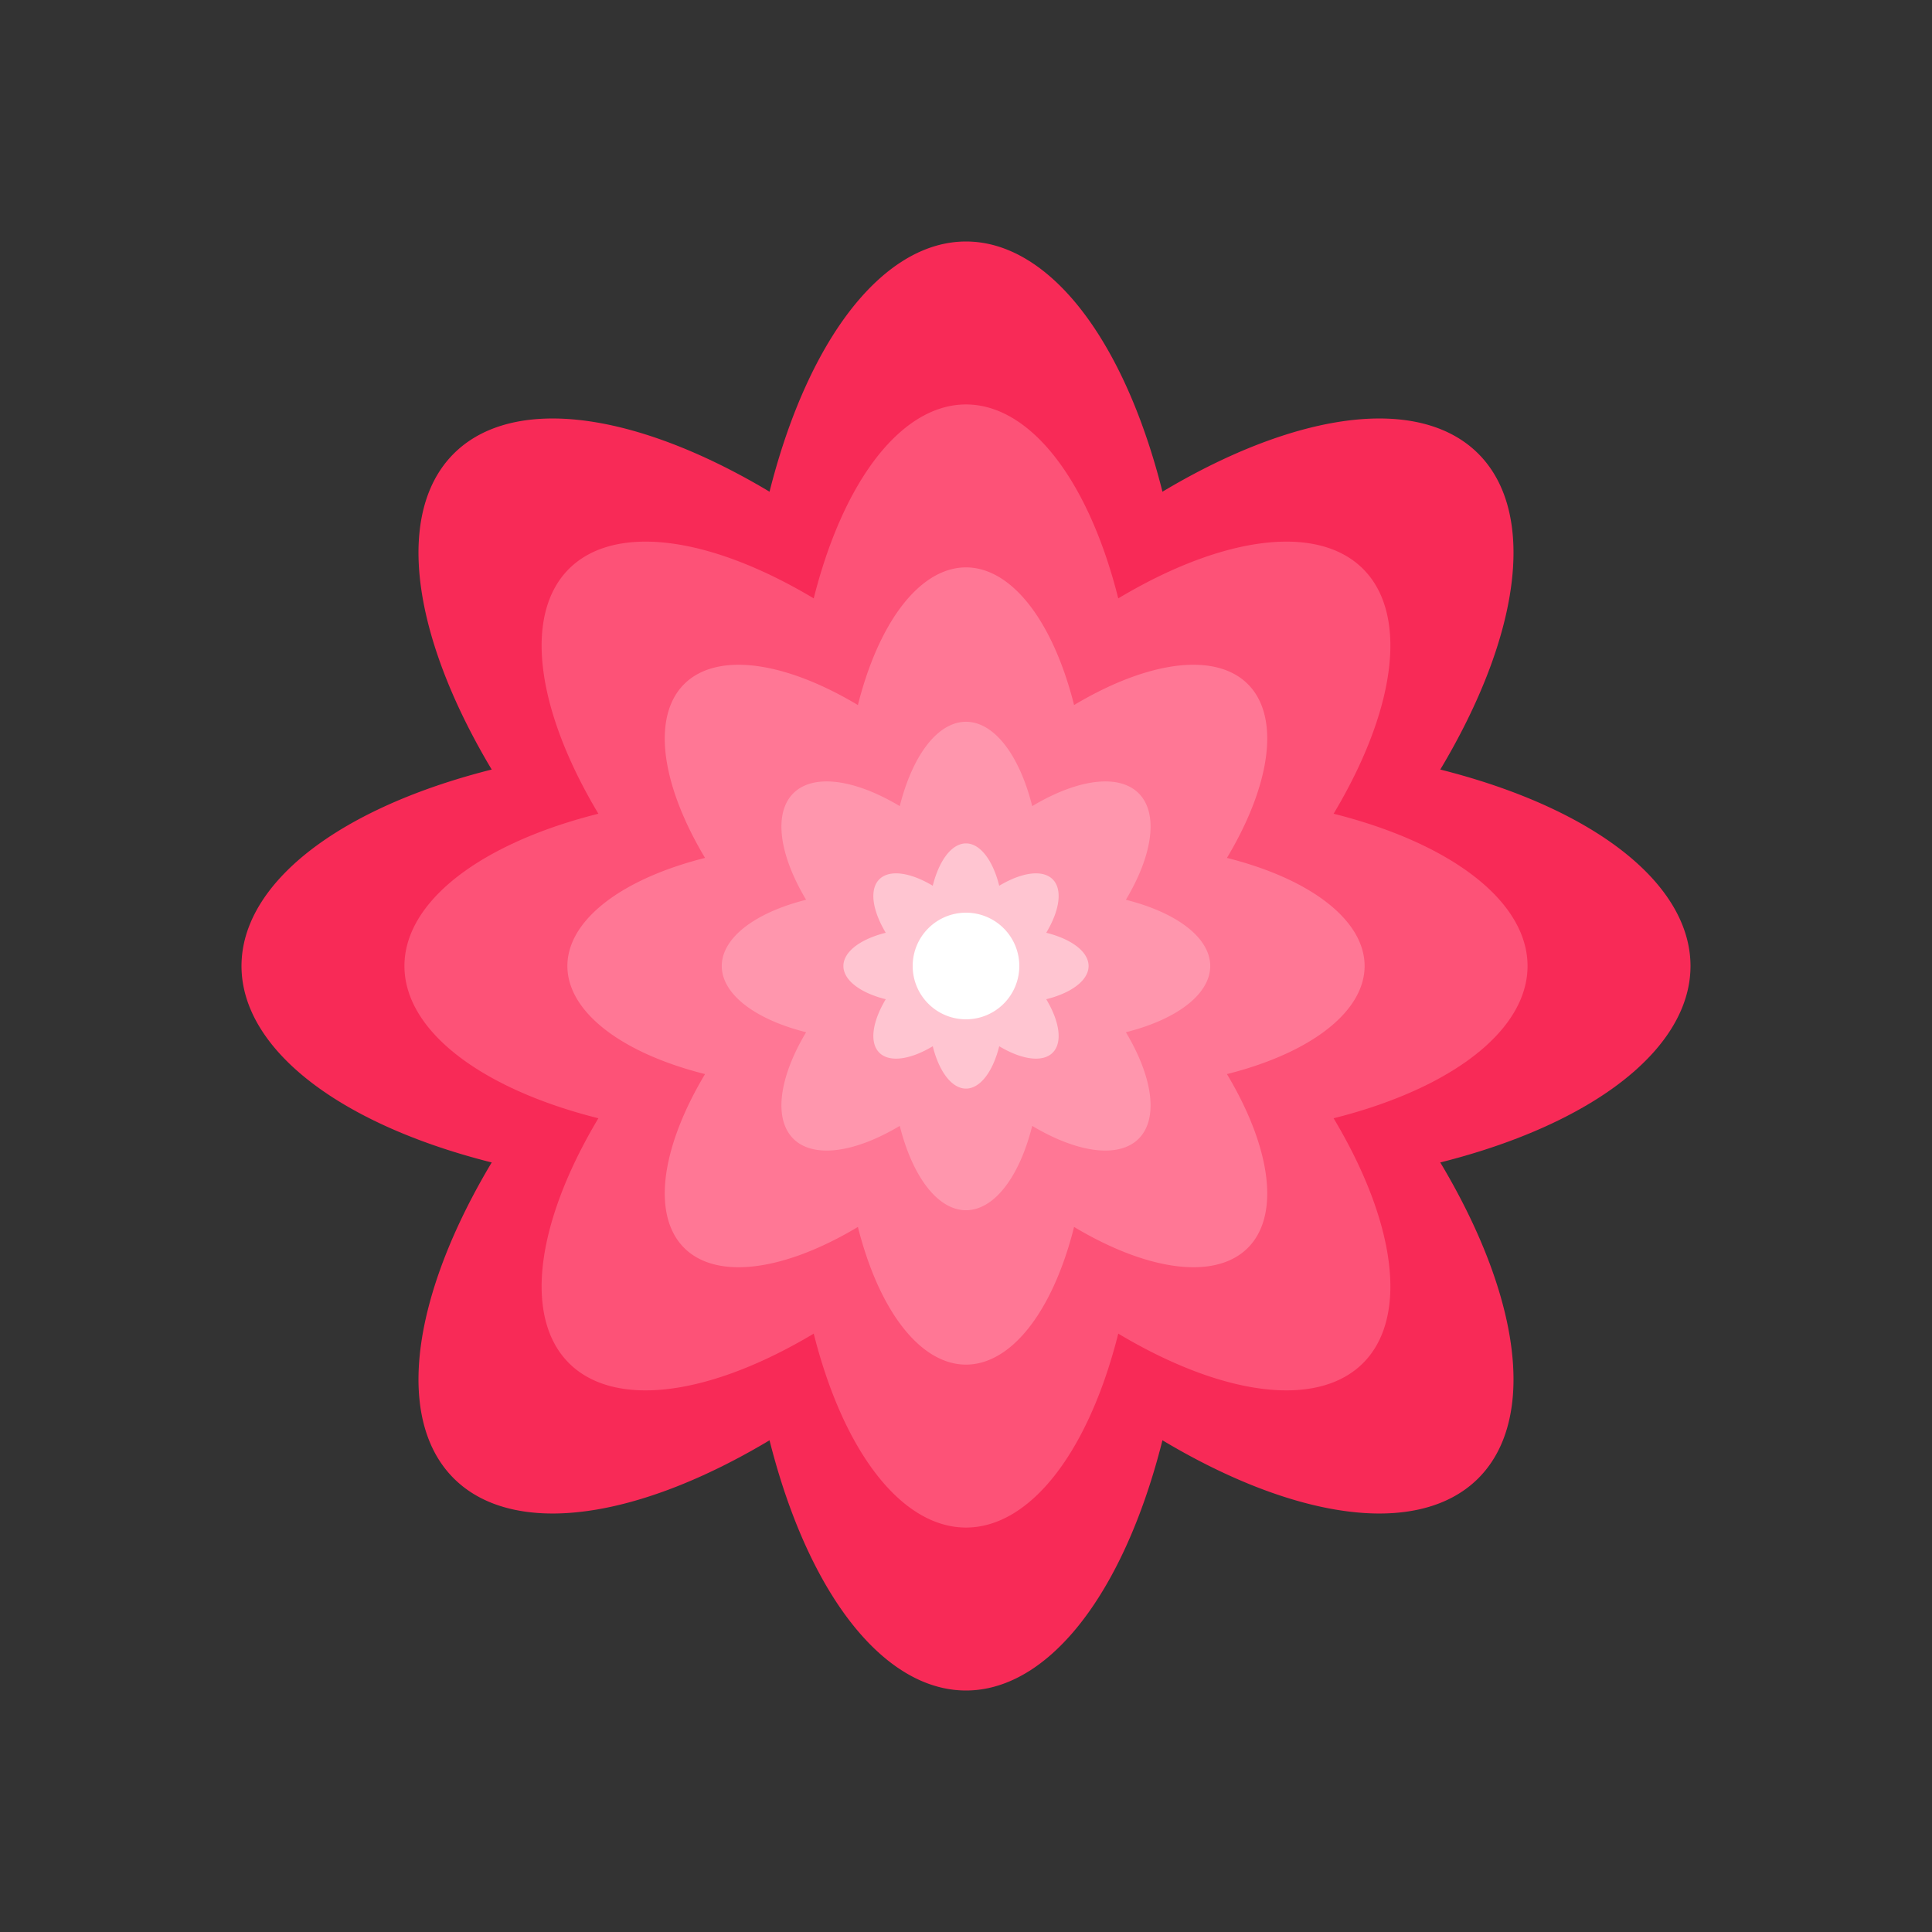 <?xml version="1.0" encoding="UTF-8" standalone="no"?>
<svg
   width="1200"
   height="1200"
   viewBox="0 0 1200 1200"
   fill="none"
   version="1.1"
   id="svg40"
   xmlns="http://www.w3.org/2000/svg"
   xmlns:svg="http://www.w3.org/2000/svg">
  <rect x="0" y="0" width="1200" height="1200" fill="#333333" stroke="none"/>
  <defs
     id="defs40" />
  <path
     id="ellipse1"
     style="fill:#f82a57"
     d="m 738.39,444.195 a 138.391,294.195 0 0 1 -138.391,294.195 138.391,294.195 0 0 1 -138.391,-294.195 A 138.391,294.195 0 0 1 599.999,150 138.391,294.195 0 0 1 738.39,444.195 Z" />
  <path
     id="ellipse2"
     style="fill:#f82a57"
     d="M 738.39,755.805 A 138.391,294.195 0 0 1 599.999,1050 a 138.391,294.195 0 0 1 -138.391,-294.195 138.391,294.195 0 0 1 138.391,-294.195 138.391,294.195 0 0 1 138.391,294.195 z" />
  <path
     id="ellipse3"
     style="fill:#f82a57"
     d="M 755.804,738.391 A 294.195,138.391 0 0 1 461.609,600 294.195,138.391 0 0 1 755.804,461.609 294.195,138.391 0 0 1 1049.999,600 294.195,138.391 0 0 1 755.804,738.391 Z" />
  <path
     id="ellipse4"
     style="fill:#f82a57"
     d="M 444.195,738.391 A 294.195,138.391 0 0 1 150,600 294.195,138.391 0 0 1 444.195,461.609 294.195,138.391 0 0 1 738.39,600 294.195,138.391 0 0 1 444.195,738.391 Z" />
  <path
     id="ellipse5"
     style="fill:#f82a57"
     d="M 587.687,391.973 A 294.195,138.391 45 0 1 697.857,697.857 294.195,138.391 45 0 1 391.973,587.687 294.195,138.391 45 0 1 281.803,281.803 294.195,138.391 45 0 1 587.687,391.973 Z" />
  <path
     id="ellipse6"
     style="fill:#f82a57"
     d="M 808.028,612.314 A 294.195,138.391 45 0 1 918.198,918.198 294.195,138.391 45 0 1 612.314,808.028 294.195,138.391 45 0 1 502.144,502.144 294.195,138.391 45 0 1 808.028,612.314 Z" />
  <path
     id="ellipse7"
     style="fill:#f82a57"
     d="M 808.026,587.687 A 138.391,294.195 45 0 1 502.142,697.857 138.391,294.195 45 0 1 612.312,391.973 138.391,294.195 45 0 1 918.196,281.803 138.391,294.195 45 0 1 808.026,587.687 Z" />
  <path
     id="ellipse8"
     style="fill:#f82a57"
     d="M 587.686,808.028 A 138.391,294.195 45 0 1 281.802,918.198 138.391,294.195 45 0 1 391.972,612.314 138.391,294.195 45 0 1 697.856,502.144 138.391,294.195 45 0 1 587.686,808.028 Z" />
  <path
     id="ellipse9"
     style="fill:#fd5277"
     d="m 707.264,479.236 a 107.266,228.03 0 0 1 -107.266,228.03 107.266,228.03 0 0 1 -107.266,-228.03 107.266,228.03 0 0 1 107.266,-228.03 107.266,228.03 0 0 1 107.266,228.03 z" />
  <path
     id="ellipse10"
     style="fill:#fd5277"
     d="m 707.264,720.764 a 107.266,228.03 0 0 1 -107.266,228.03 107.266,228.03 0 0 1 -107.266,-228.03 107.266,228.03 0 0 1 107.266,-228.03 107.266,228.03 0 0 1 107.266,228.03 z" />
  <path
     id="ellipse11"
     style="fill:#fd5277"
     d="m 720.76,707.267 a 228.03,107.266 0 0 1 -228.03,-107.266 228.03,107.266 0 0 1 228.03,-107.266 228.03,107.266 0 0 1 228.03,107.266 228.03,107.266 0 0 1 -228.03,107.266 z" />
  <path
     id="ellipse12"
     style="fill:#fd5277"
     d="m 479.233,707.267 a 228.03,107.266 0 0 1 -228.03,-107.266 228.03,107.266 0 0 1 228.03,-107.266 228.03,107.266 0 0 1 228.03,107.266 228.03,107.266 0 0 1 -228.03,107.266 z" />
  <path
     id="ellipse13"
     style="fill:#fd5277"
     d="M 590.453,438.758 A 228.03,107.266 45 0 1 675.847,675.849 228.03,107.266 45 0 1 438.756,590.456 228.03,107.266 45 0 1 353.363,353.365 228.03,107.266 45 0 1 590.453,438.758 Z" />
  <path
     id="ellipse14"
     style="fill:#fd5277"
     d="M 761.24,609.544 A 228.03,107.266 45 0 1 846.633,846.634 228.03,107.266 45 0 1 609.543,761.241 228.03,107.266 45 0 1 524.149,524.15 228.03,107.266 45 0 1 761.24,609.544 Z" />
  <path
     id="ellipse15"
     style="fill:#fd5277"
     d="M 761.239,590.456 A 107.266,228.03 45 0 1 524.148,675.849 107.266,228.03 45 0 1 609.541,438.758 107.266,228.03 45 0 1 846.632,353.365 107.266,228.03 45 0 1 761.239,590.456 Z" />
  <path
     id="ellipse16"
     style="fill:#fd5277"
     d="M 590.455,761.242 A 107.266,228.03 45 0 1 353.364,846.635 107.266,228.03 45 0 1 438.758,609.545 107.266,228.03 45 0 1 675.848,524.151 107.266,228.03 45 0 1 590.455,761.242 Z" />
  <path
     id="ellipse17"
     style="fill:#ff7795"
     d="m 676.138,514.277 a 76.142,161.865 0 0 1 -76.142,161.865 76.142,161.865 0 0 1 -76.142,-161.865 76.142,161.865 0 0 1 76.142,-161.865 76.142,161.865 0 0 1 76.142,161.865 z" />
  <path
     id="ellipse18"
     style="fill:#ff7795"
     d="m 676.138,685.723 a 76.142,161.865 0 0 1 -76.142,161.865 76.142,161.865 0 0 1 -76.142,-161.865 76.142,161.865 0 0 1 76.142,-161.865 76.142,161.865 0 0 1 76.142,161.865 z" />
  <path
     id="ellipse19"
     style="fill:#ff7795"
     d="M 685.721,676.142 A 161.865,76.142 0 0 1 523.856,600 161.865,76.142 0 0 1 685.721,523.858 161.865,76.142 0 0 1 847.586,600 a 161.865,76.142 0 0 1 -161.865,76.142 z" />
  <path
     id="ellipse20"
     style="fill:#ff7795"
     d="M 514.276,676.142 A 161.865,76.142 0 0 1 352.411,600 161.865,76.142 0 0 1 514.276,523.858 161.865,76.142 0 0 1 676.141,600 161.865,76.142 0 0 1 514.276,676.142 Z" />
  <path
     id="ellipse21"
     style="fill:#ff7795"
     d="m 593.222,485.546 a 161.865,76.142 45 0 1 60.615,168.296 161.865,76.142 45 0 1 -168.296,-60.615 161.865,76.142 45 0 1 -60.615,-168.296 161.865,76.142 45 0 1 168.296,60.615 z" />
  <path
     id="ellipse22"
     style="fill:#ff7795"
     d="m 714.452,606.776 a 161.865,76.142 45 0 1 60.615,168.296 161.865,76.142 45 0 1 -168.296,-60.615 161.865,76.142 45 0 1 -60.615,-168.296 161.865,76.142 45 0 1 168.296,60.615 z" />
  <path
     id="ellipse23"
     style="fill:#ff7795"
     d="m 714.452,593.225 a 76.142,161.865 45 0 1 -168.296,60.615 76.142,161.865 45 0 1 60.615,-168.296 76.142,161.865 45 0 1 168.296,-60.615 76.142,161.865 45 0 1 -60.615,168.296 z" />
  <path
     id="ellipse24"
     style="fill:#ff7795"
     d="m 593.223,714.456 a 76.142,161.865 45 0 1 -168.296,60.615 76.142,161.865 45 0 1 60.615,-168.296 76.142,161.865 45 0 1 168.296,-60.615 76.142,161.865 45 0 1 -60.615,168.296 z" />
  <path
     id="ellipse25"
     style="fill:#ff96ad"
     d="m 646.65,547.478 a 46.652,99.174 0 0 1 -46.652,99.174 46.652,99.174 0 0 1 -46.652,-99.174 46.652,99.174 0 0 1 46.652,-99.174 46.652,99.174 0 0 1 46.652,99.174 z" />
  <path
     id="ellipse26"
     style="fill:#ff96ad"
     d="m 646.65,652.523 a 46.652,99.174 0 0 1 -46.652,99.174 46.652,99.174 0 0 1 -46.652,-99.174 46.652,99.174 0 0 1 46.652,-99.174 46.652,99.174 0 0 1 46.652,99.174 z" />
  <path
     id="ellipse27"
     style="fill:#ff96ad"
     d="m 652.52,646.653 a 99.174,46.652 0 0 1 -99.174,-46.652 99.174,46.652 0 0 1 99.174,-46.652 99.174,46.652 0 0 1 99.174,46.652 99.174,46.652 0 0 1 -99.174,46.652 z" />
  <path
     id="ellipse28"
     style="fill:#ff96ad"
     d="m 547.476,646.653 a 99.174,46.652 0 0 1 -99.174,-46.652 99.174,46.652 0 0 1 99.174,-46.652 99.174,46.652 0 0 1 99.174,46.652 99.174,46.652 0 0 1 -99.174,46.652 z" />
  <path
     id="ellipse29"
     style="fill:#ff96ad"
     d="M 595.846,529.873 A 99.174,46.652 45 0 1 632.985,632.988 99.174,46.652 45 0 1 529.87,595.849 99.174,46.652 45 0 1 492.731,492.734 99.174,46.652 45 0 1 595.846,529.873 Z" />
  <path
     id="ellipse30"
     style="fill:#ff96ad"
     d="M 670.123,604.151 A 99.174,46.652 45 0 1 707.262,707.266 99.174,46.652 45 0 1 604.147,670.127 99.174,46.652 45 0 1 567.008,567.012 99.174,46.652 45 0 1 670.123,604.151 Z" />
  <path
     id="ellipse31"
     style="fill:#ff96ad"
     d="M 670.123,595.85 A 46.652,99.174 45 0 1 567.008,632.989 46.652,99.174 45 0 1 604.147,529.874 46.652,99.174 45 0 1 707.262,492.735 46.652,99.174 45 0 1 670.123,595.85 Z" />
  <path
     id="ellipse32"
     style="fill:#ff96ad"
     d="M 595.846,670.127 A 46.652,99.174 45 0 1 492.731,707.266 46.652,99.174 45 0 1 529.87,604.151 46.652,99.174 45 0 1 632.985,567.012 46.652,99.174 45 0 1 595.846,670.127 Z" />
  <path
     id="ellipse33"
     style="fill:#ffc5d1"
     d="m 623.412,573.637 a 23.416,49.779 0 0 1 -23.416,49.779 23.416,49.779 0 0 1 -23.416,-49.779 23.416,49.779 0 0 1 23.416,-49.779 23.416,49.779 0 0 1 23.416,49.779 z" />
  <path
     id="ellipse34"
     style="fill:#ffc5d1"
     d="m 623.412,626.363 a 23.416,49.779 0 0 1 -23.416,49.779 23.416,49.779 0 0 1 -23.416,-49.779 23.416,49.779 0 0 1 23.416,-49.779 23.416,49.779 0 0 1 23.416,49.779 z" />
  <path
     id="ellipse35"
     style="fill:#ffc5d1"
     d="M 626.36,623.416 A 49.779,23.416 0 0 1 576.581,600 49.779,23.416 0 0 1 626.36,576.584 49.779,23.416 0 0 1 676.139,600 49.779,23.416 0 0 1 626.36,623.416 Z" />
  <path
     id="ellipse36"
     style="fill:#ffc5d1"
     d="M 573.634,623.416 A 49.779,23.416 0 0 1 523.855,600 a 49.779,23.416 0 0 1 49.779,-23.416 49.779,23.416 0 0 1 49.779,23.416 49.779,23.416 0 0 1 -49.779,23.416 z" />
  <path
     id="ellipse37"
     style="fill:#ffc5d1"
     d="m 597.915,564.801 a 49.779,23.416 45 0 1 18.641,51.757 49.779,23.416 45 0 1 -51.757,-18.641 49.779,23.416 45 0 1 -18.641,-51.757 49.779,23.416 45 0 1 51.757,18.641 z" />
  <path
     id="ellipse38"
     style="fill:#ffc5d1"
     d="m 635.198,602.083 a 49.779,23.416 45 0 1 18.641,51.757 49.779,23.416 45 0 1 -51.757,-18.641 49.779,23.416 45 0 1 -18.641,-51.757 49.779,23.416 45 0 1 51.757,18.641 z" />
  <path
     id="ellipse39"
     style="fill:#ffc5d1"
     d="m 635.198,597.917 a 23.416,49.779 45 0 1 -51.757,18.641 23.416,49.779 45 0 1 18.641,-51.757 23.416,49.779 45 0 1 51.757,-18.641 23.416,49.779 45 0 1 -18.641,51.757 z" />
  <path
     id="ellipse40"
     style="fill:#ffc5d1"
     d="m 597.917,635.2 a 23.416,49.779 45 0 1 -51.757,18.641 23.416,49.779 45 0 1 18.641,-51.757 23.416,49.779 45 0 1 51.757,-18.641 23.416,49.779 45 0 1 -18.641,51.757 z" />
  <path
     id="circle40"
     style="fill:#ffffff"
     d="M 633.112,600 A 33.115,33.115 0 0 1 599.997,633.115 33.115,33.115 0 0 1 566.882,600 33.115,33.115 0 0 1 599.997,566.885 33.115,33.115 0 0 1 633.112,600 Z" />
</svg>
